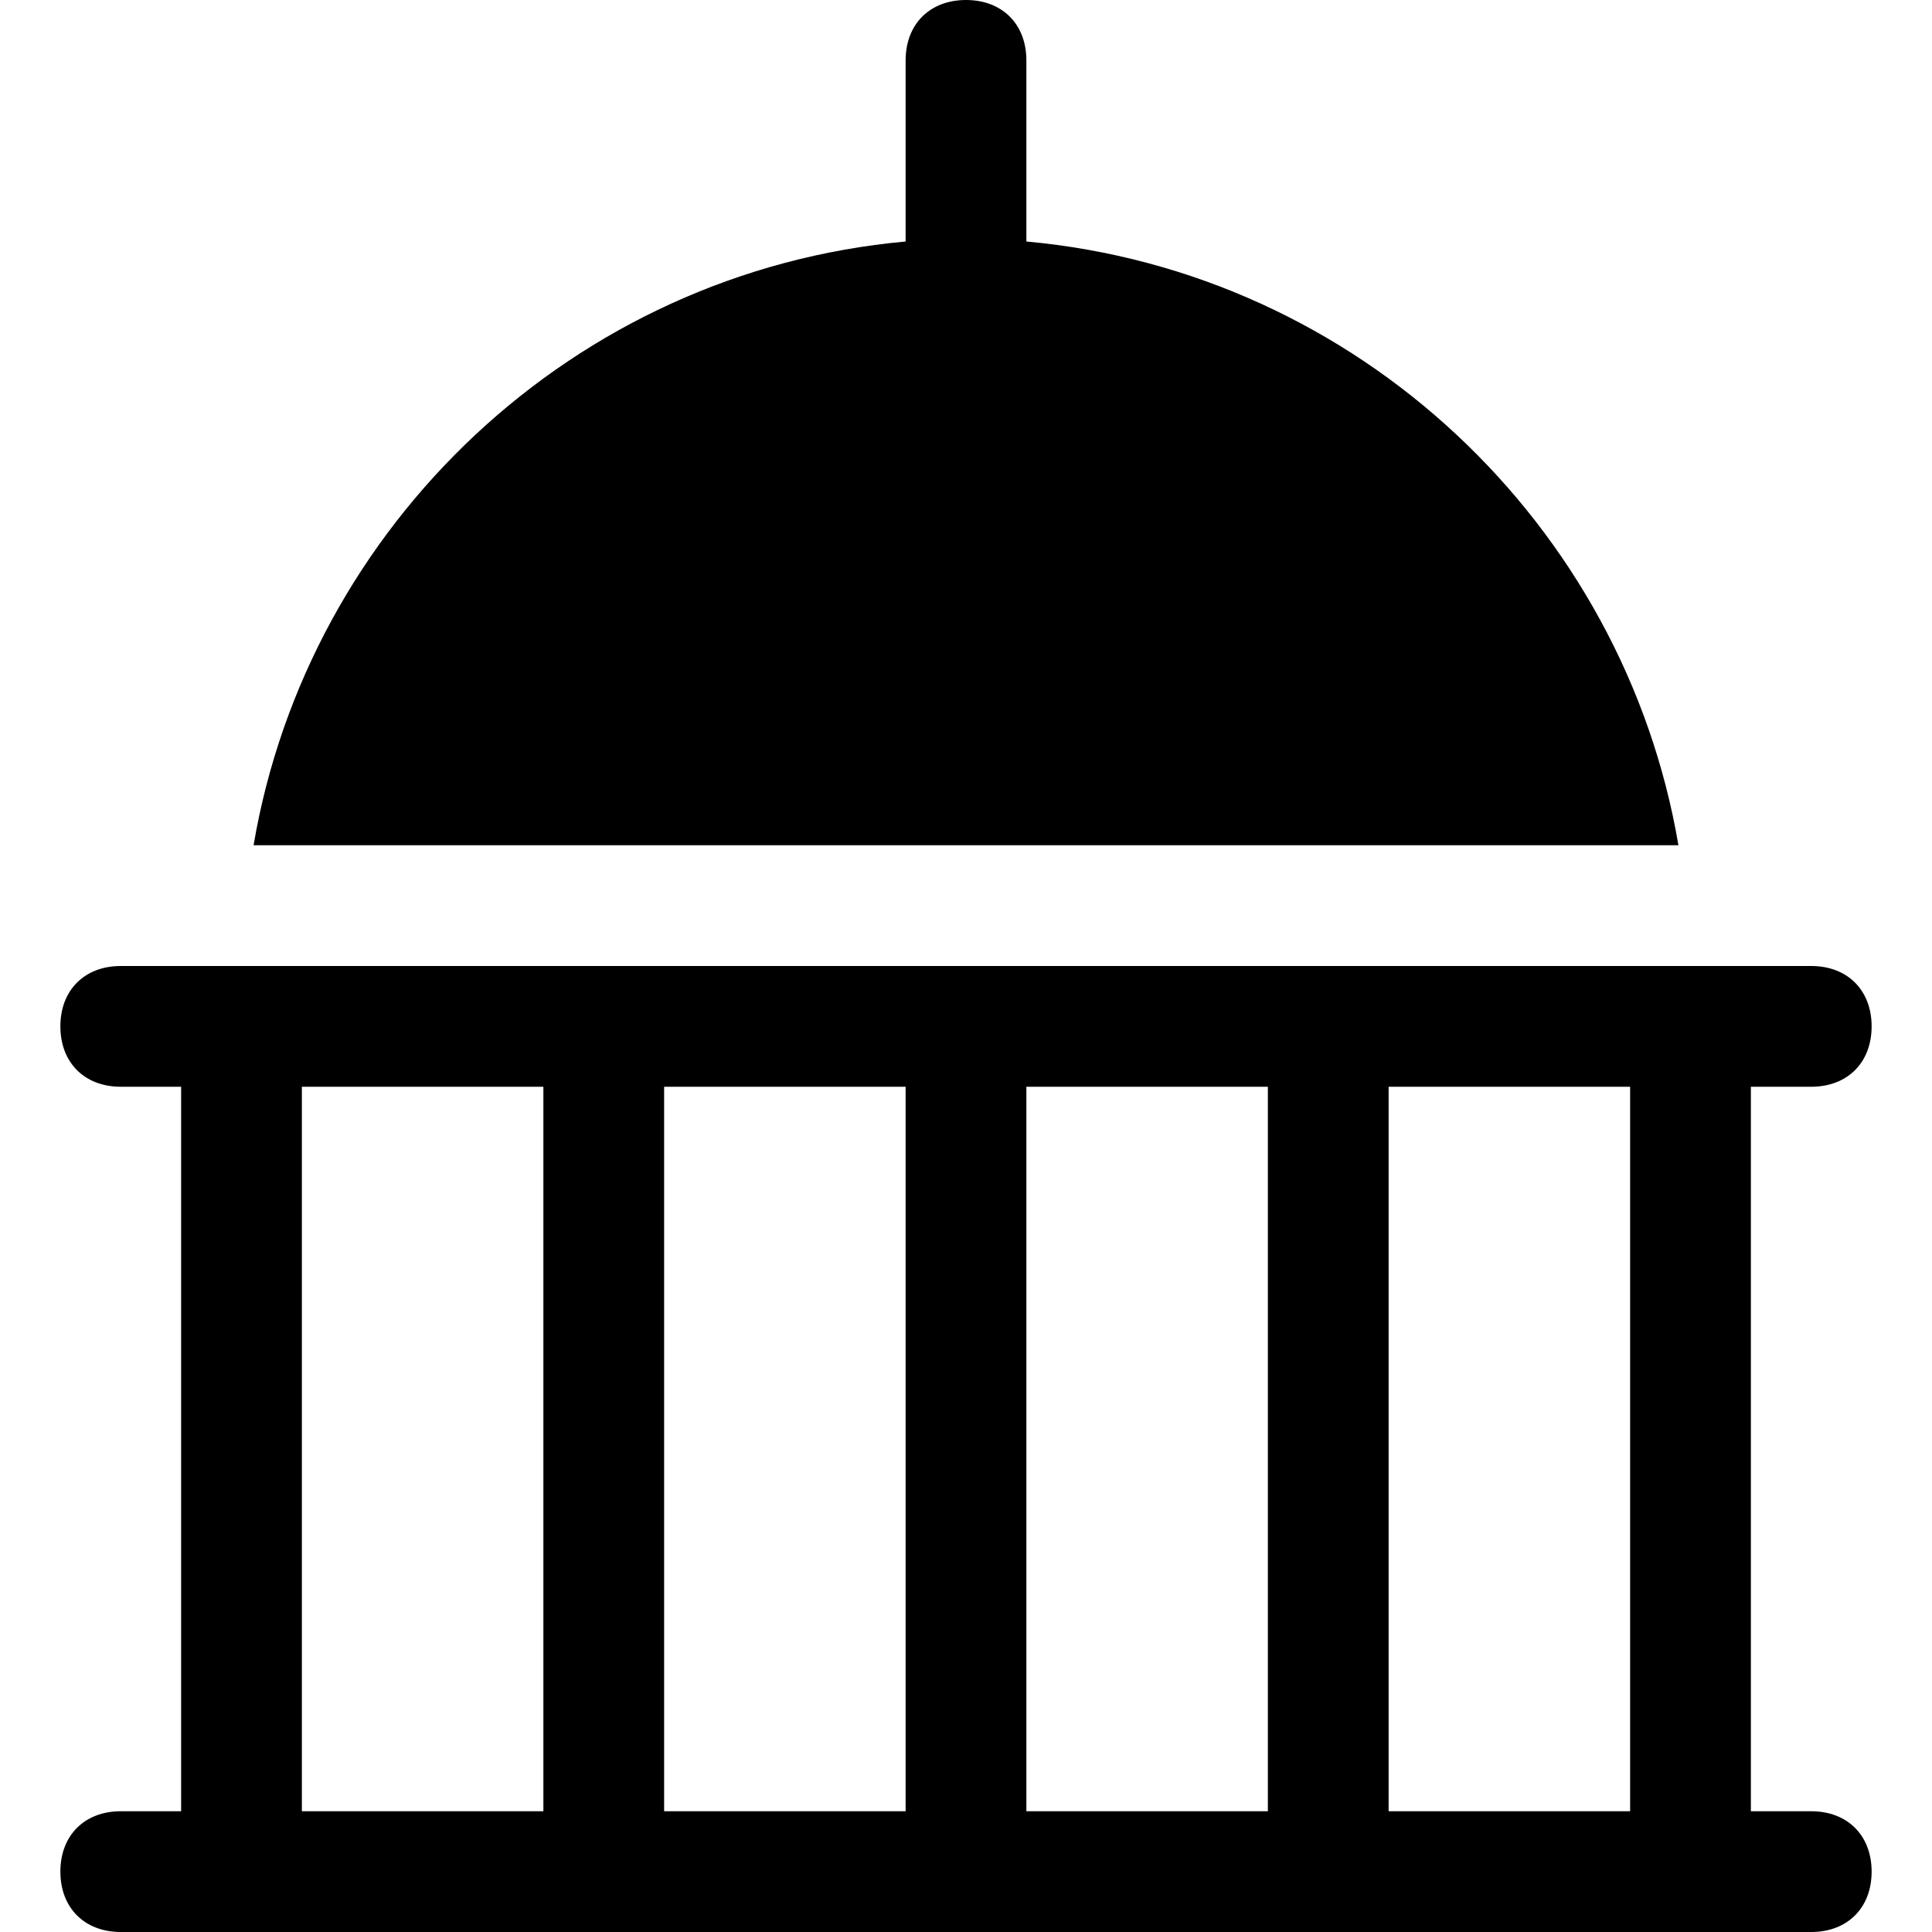 <?xml version="1.0" encoding="utf-8"?>
<!-- Generator: Adobe Illustrator 19.0.1, SVG Export Plug-In . SVG Version: 6.00 Build 0)  -->
<!DOCTYPE svg PUBLIC "-//W3C//DTD SVG 1.1//EN" "http://www.w3.org/Graphics/SVG/1.1/DTD/svg11.dtd">
<svg version="1.1" id="Layer_49" xmlns="http://www.w3.org/2000/svg" xmlns:xlink="http://www.w3.org/1999/xlink" x="0px" y="0px"
	 width="32px" height="32px" viewBox="0 0 32 32" enable-background="new 0 0 32 32" xml:space="preserve">
<path d="M30,18c0.6,0,1-0.4,1-1s-0.4-1-1-1H2c-0.6,0-1,0.4-1,1s0.4,1,1,1h1v12H2c-0.6,0-1,0.4-1,1s0.4,1,1,1h28c0.6,0,1-0.4,1-1
	s-0.4-1-1-1h-1V18H30z M9,30H5V18h4V30z M15,30h-4V18h4V30z M21,30h-4V18h4V30z M27,30h-4V18h4V30z"/>
<path d="M16,0c-0.6,0-1,0.4-1,1v3C9.5,4.5,5.1,8.7,4.2,14h23.6C26.9,8.7,22.5,4.5,17,4V1C17,0.4,16.6,0,16,0z"/>
</svg>
